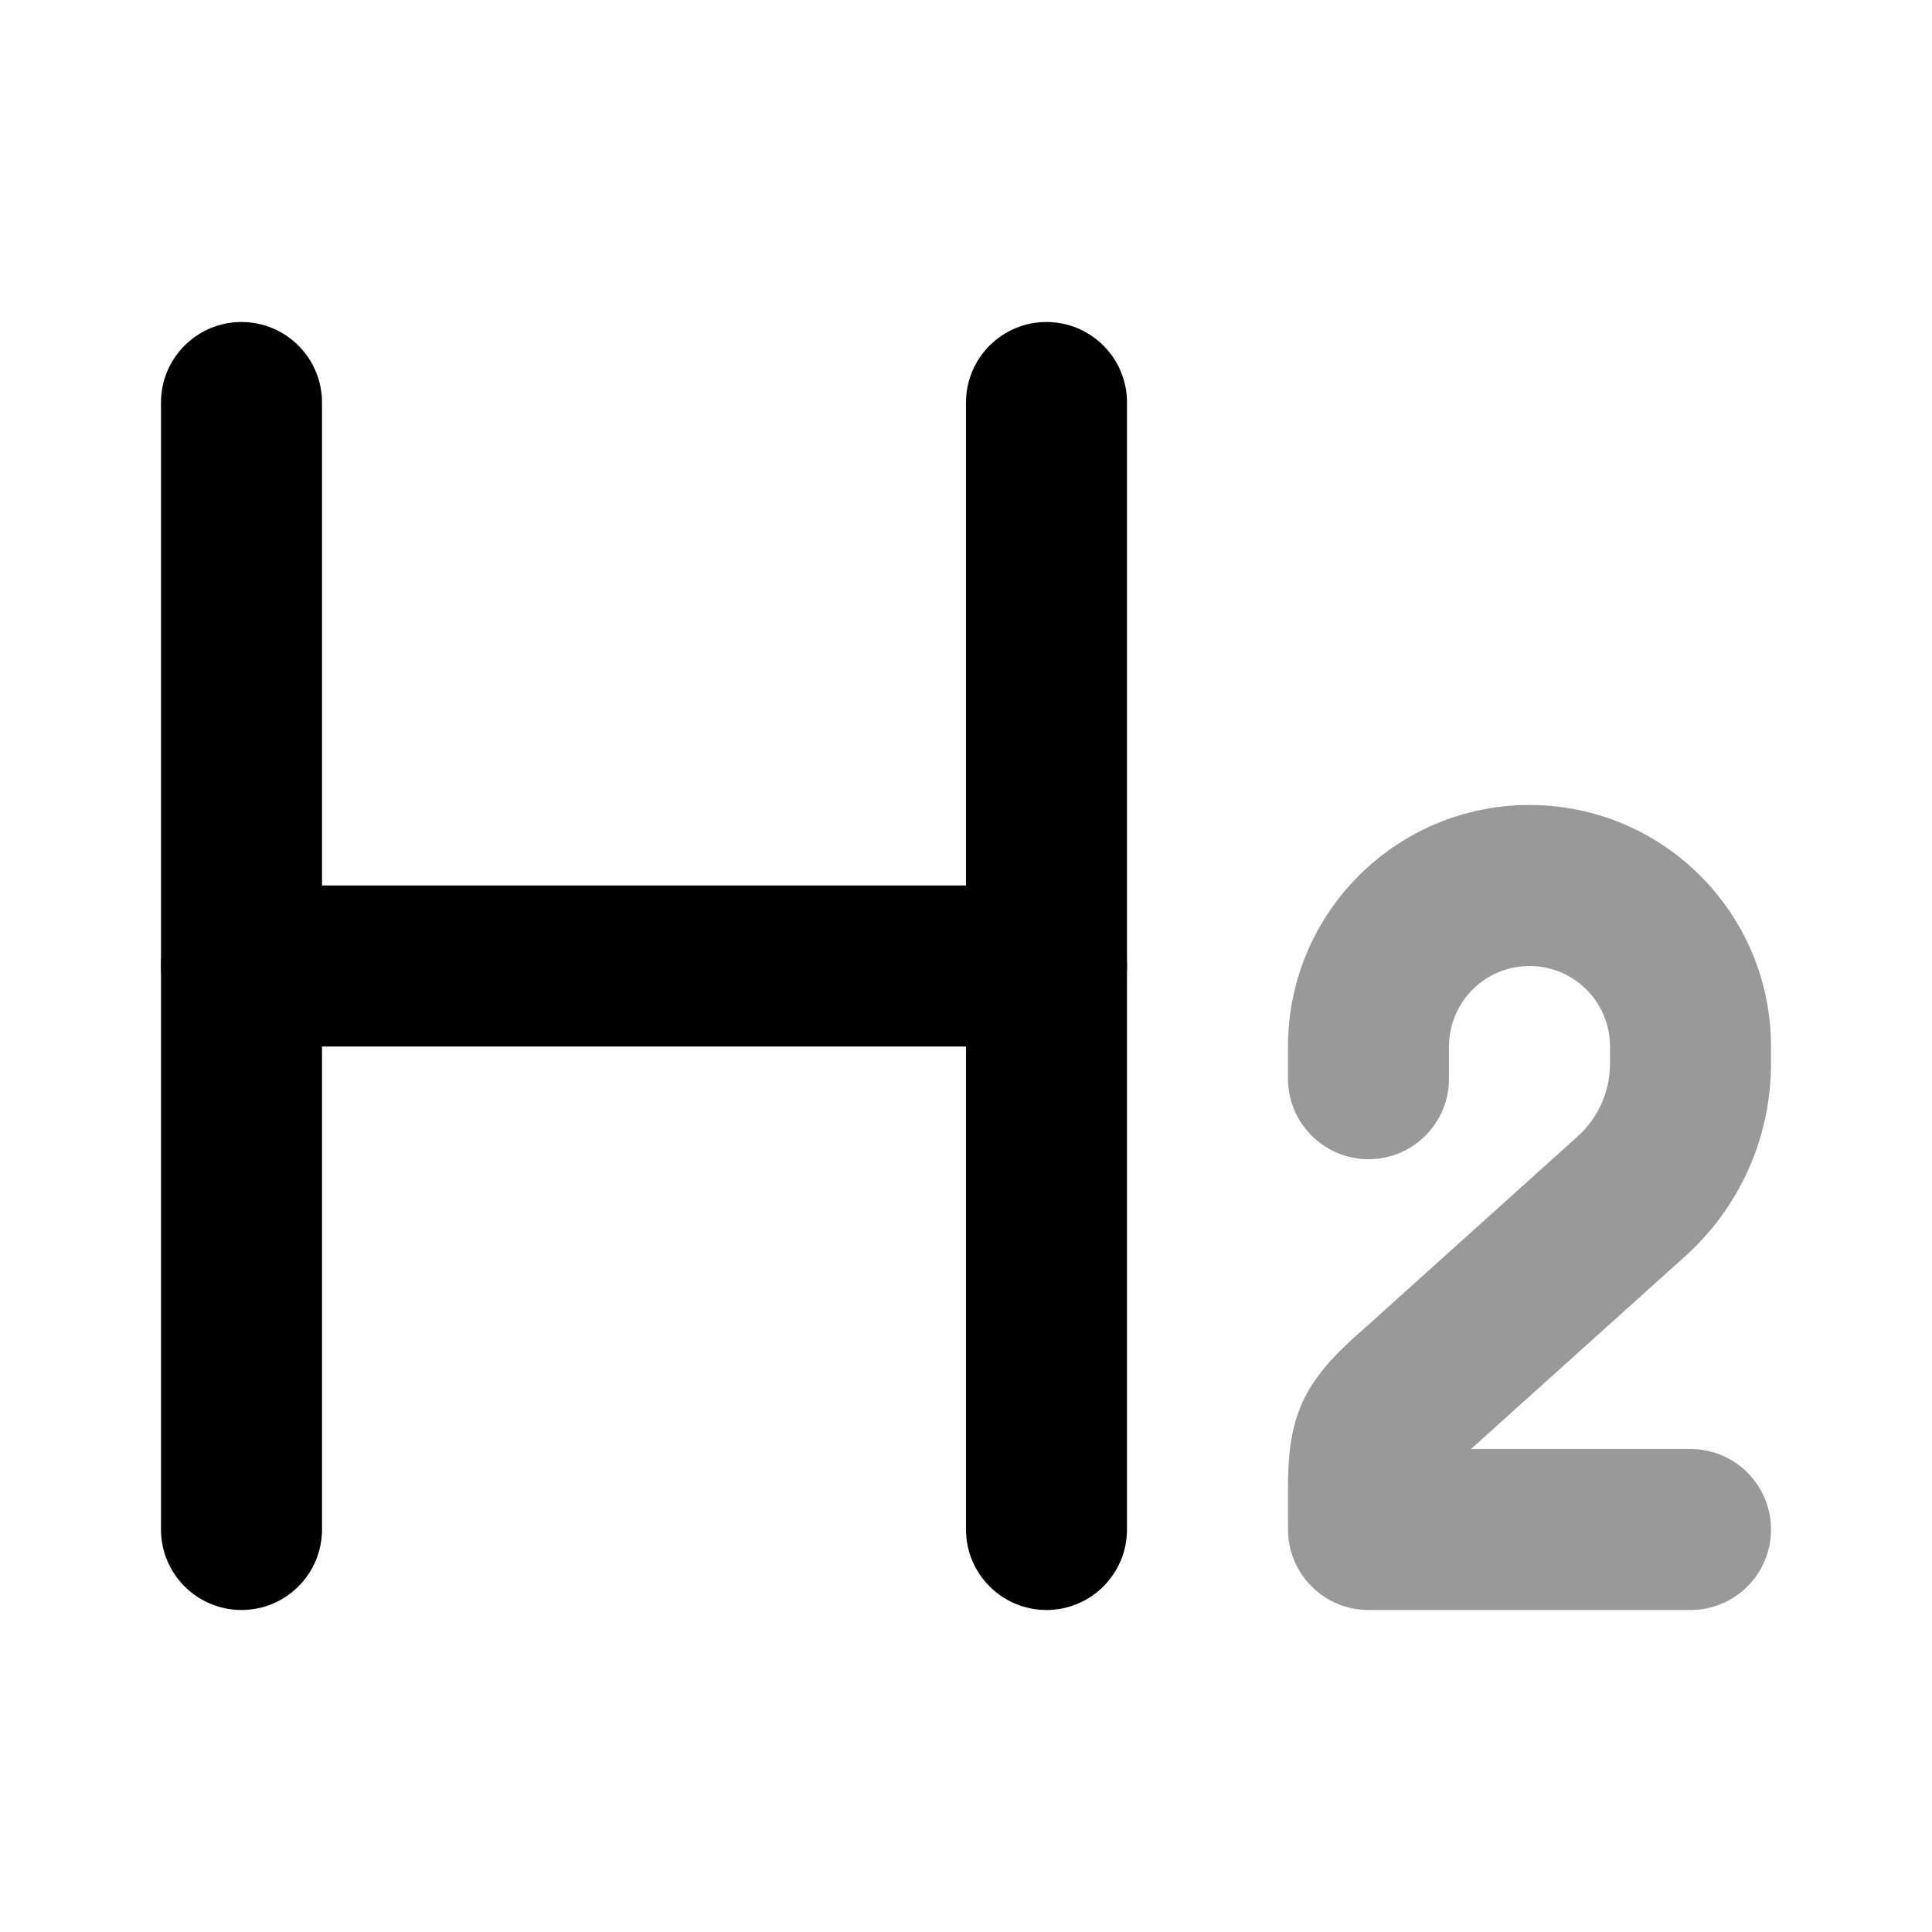 <svg width="24" height="24" viewBox="0 0 24 24" xmlns="http://www.w3.org/2000/svg">
<path fill-rule="evenodd" clip-rule="evenodd" d="M3 4C3.552 4 4 4.448 4 5V19C4 19.552 3.552 20 3 20C2.448 20 2 19.552 2 19V5C2 4.448 2.448 4 3 4Z" fill="currentColor"/>
<path fill-rule="evenodd" clip-rule="evenodd" d="M13 4C13.552 4 14 4.448 14 5V19C14 19.552 13.552 20 13 20C12.448 20 12 19.552 12 19V5C12 4.448 12.448 4 13 4Z" fill="currentColor"/>
<path opacity="0.4" fill-rule="evenodd" clip-rule="evenodd" d="M16 13C16 11.343 17.344 10 19 10C20.657 10 22 11.343 22 13V13.214C22 14.125 21.614 14.993 20.937 15.603L18.332 17.947C18.311 17.966 18.291 17.983 18.273 18H21C21.553 18 22 18.448 22 19C22 19.552 21.553 20 21 20H17C16.448 20 16 19.552 16 19V18.691C16 18.661 16 18.631 16 18.6C15.999 18.261 15.997 17.829 16.174 17.432C16.351 17.034 16.673 16.747 16.926 16.521C16.949 16.501 16.972 16.481 16.994 16.461L19.599 14.116C19.855 13.886 20 13.558 20 13.214V13C20 12.448 19.553 12 19 12C18.448 12 18 12.448 18 13V13.4C18 13.952 17.553 14.4 17 14.4C16.448 14.4 16 13.952 16 13.4V13Z" fill="currentColor"/>
<path fill-rule="evenodd" clip-rule="evenodd" d="M2 12C2 11.448 2.448 11 3 11L13 11C13.552 11 14 11.448 14 12C14 12.552 13.552 13 13 13L3 13C2.448 13 2 12.552 2 12Z" fill="currentColor"/>
</svg>
